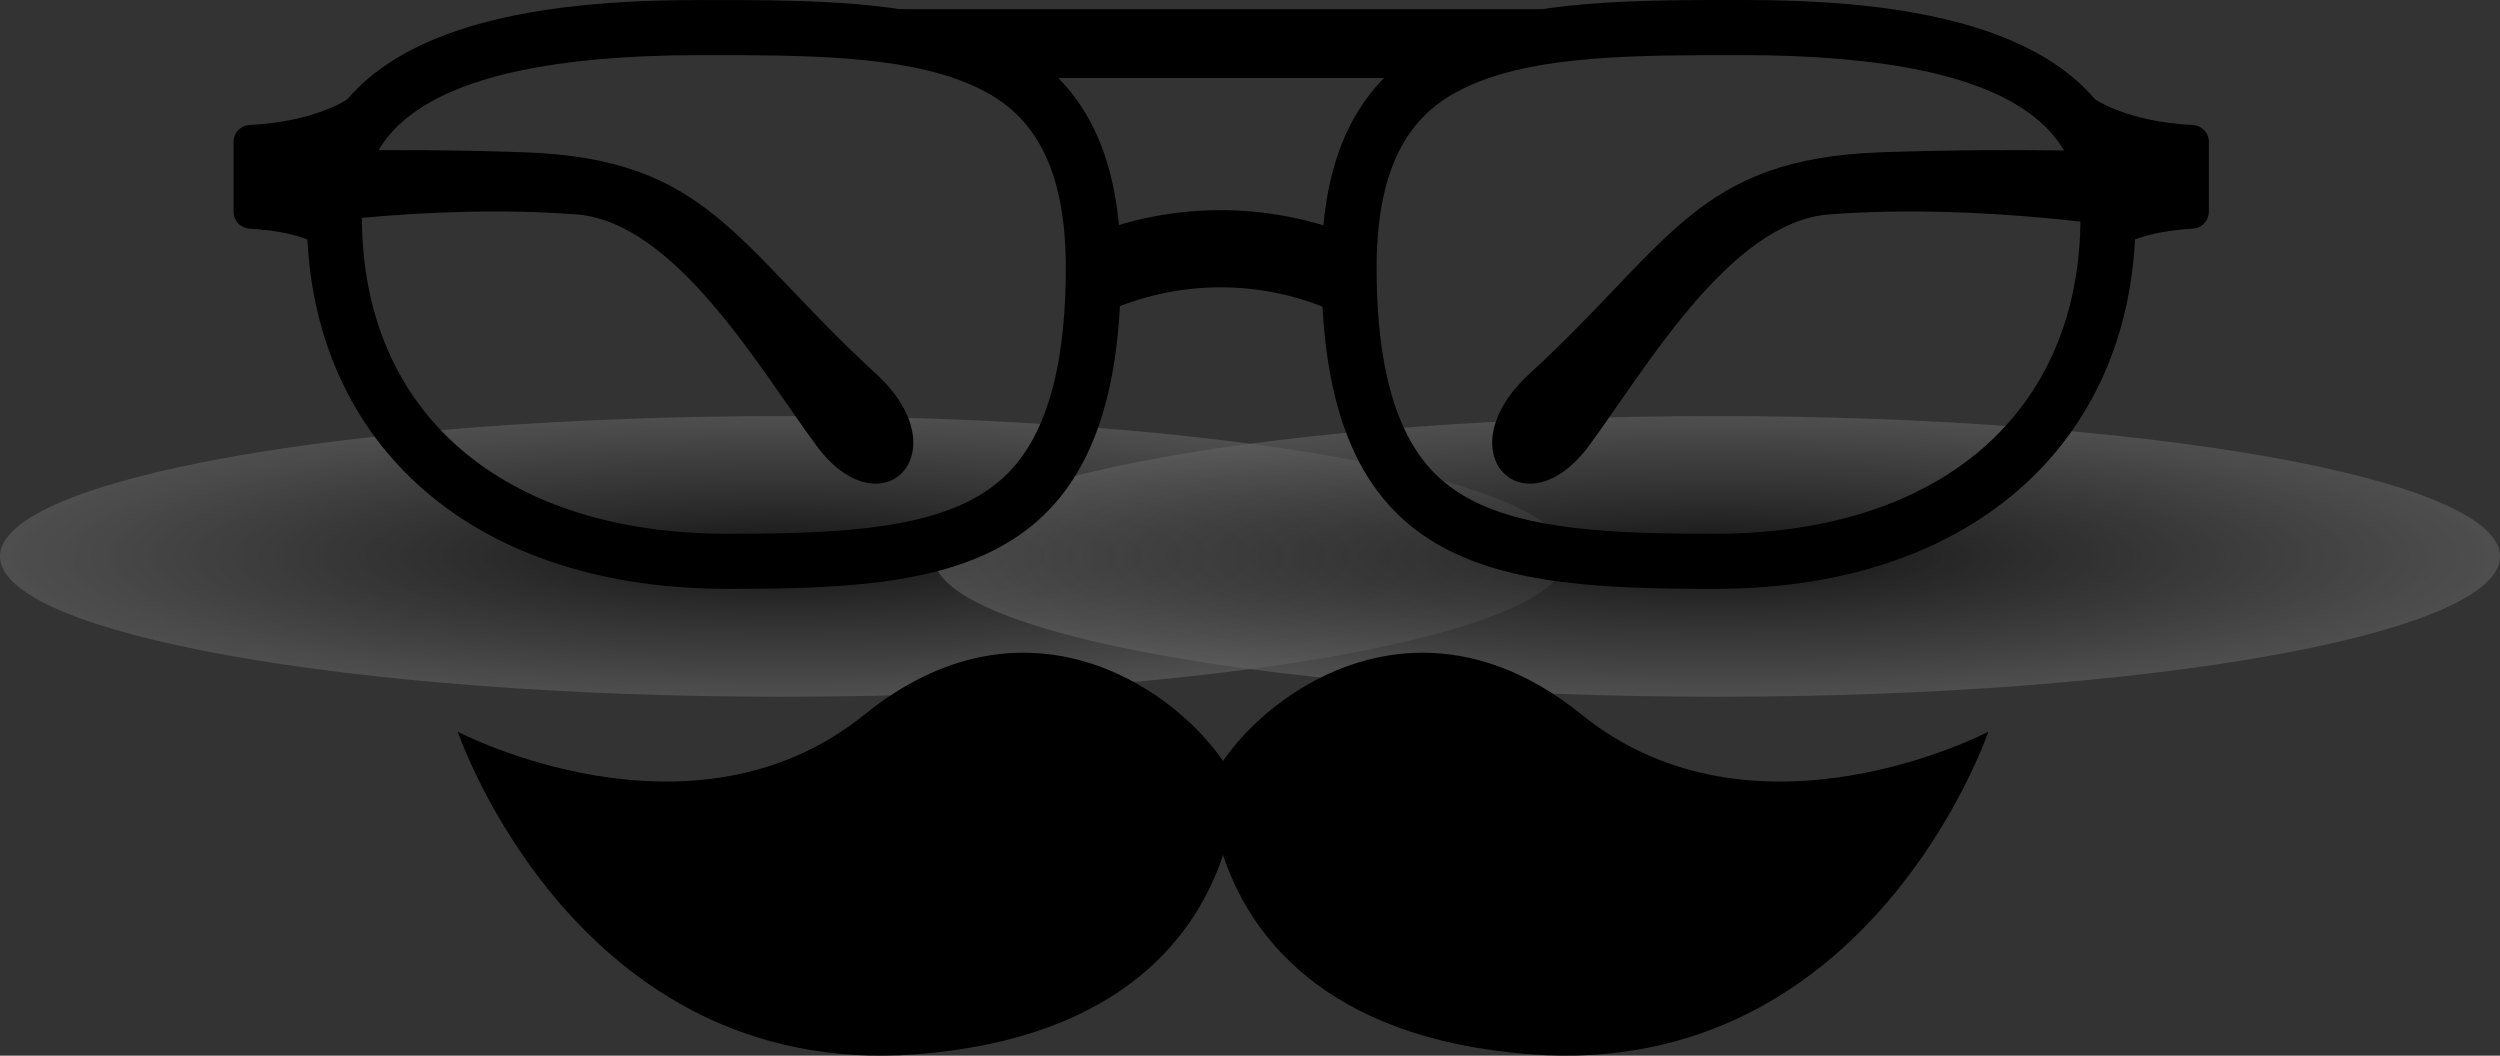 <svg xmlns="http://www.w3.org/2000/svg" xmlns:xlink="http://www.w3.org/1999/xlink" width="247.552" height="104.531" viewBox="0 0 247.552 104.531">
  <rect x="0" y="0" width="247.552" height="104.531" fill="#333333" stroke="none"/>
  <defs>
    <clipPath id="clip-path">
      <rect id="Rectangle_6927" data-name="Rectangle 6927" width="155.099" height="27.786" transform="translate(78.093 139.232)" fill="none"/>
    </clipPath>
    <clipPath id="clip-path-2">
      <path id="Path_159457" data-name="Path 159457" d="M233.192,153.125c0,7.673-34.72,13.893-77.549,13.893s-77.55-6.22-77.55-13.893,34.72-13.893,77.55-13.893,77.549,6.22,77.549,13.893" fill="none"/>
    </clipPath>
    <radialGradient id="radial-gradient" cx="0.5" cy="0.5" r="2.791" gradientUnits="objectBoundingBox">
      <stop offset="0"/>
      <stop offset="0.066" stop-color="#272727"/>
      <stop offset="0.162" stop-color="#595959"/>
      <stop offset="0.262" stop-color="#858585"/>
      <stop offset="0.366" stop-color="#ababab"/>
      <stop offset="0.473" stop-color="#c9c9c9"/>
      <stop offset="0.585" stop-color="#e1e1e1"/>
      <stop offset="0.704" stop-color="#f1f1f1"/>
      <stop offset="0.834" stop-color="#fbfbfb"/>
      <stop offset="1" stop-color="#fff"/>
    </radialGradient>
    <clipPath id="clip-path-3">
      <rect id="Rectangle_6929" data-name="Rectangle 6929" width="155.099" height="27.786" transform="translate(170.546 139.232)" fill="none"/>
    </clipPath>
    <clipPath id="clip-path-4">
      <path id="Path_159458" data-name="Path 159458" d="M325.645,153.125c0,7.673-34.72,13.893-77.549,13.893s-77.55-6.22-77.55-13.893,34.72-13.893,77.55-13.893,77.549,6.22,77.549,13.893" fill="none"/>
    </clipPath>
    <clipPath id="clip-path-5">
      <path id="Path_159461" data-name="Path 159461" d="M187.029,120.916v8.272a27.6,27.6,0,0,1,24.439.292v-8.346a35.268,35.268,0,0,0-24.439-.218" fill="none"/>
    </clipPath>
    <linearGradient id="linear-gradient" x1="-7.653" y1="17.716" x2="-7.612" y2="17.716" gradientUnits="objectBoundingBox">
      <stop offset="0"/>
      <stop offset="0.371" stop-color="#383838"/>
      <stop offset="0.548" stop-color="#383838"/>
      <stop offset="1"/>
    </linearGradient>
    <clipPath id="clip-path-6">
      <path id="Path_159463" data-name="Path 159463" d="M135.9,98.942a3.283,3.283,0,0,0-3.141,3.41,3.636,3.636,0,0,0,.2,1.184,53.243,53.243,0,0,1,40.126,2.226h49.481a53.291,53.291,0,0,1,42.157-1.488,3.586,3.586,0,0,0,.548-1.922,3.284,3.284,0,0,0-3.141-3.41Z" fill="none"/>
    </clipPath>
    <linearGradient id="linear-gradient-2" x1="-1.002" y1="30.559" x2="-0.994" y2="30.559" xlink:href="#linear-gradient"/>
    <clipPath id="clip-path-7">
      <path id="Path_159465" data-name="Path 159465" d="M102.807,110.407a1.67,1.67,0,0,0-1.588,1.668V119a1.67,1.67,0,0,0,1.57,1.667c2.3.139,6.478.651,7.89,2.523,3.04,4.031,1.8-10.523,1.8-15.321,0,0-3.176,2.215-9.671,2.537" fill="none"/>
    </clipPath>
    <linearGradient id="linear-gradient-3" x1="-8.098" y1="10.301" x2="-8.018" y2="10.301" xlink:href="#linear-gradient"/>
    <clipPath id="clip-path-8">
      <path id="Path_159467" data-name="Path 159467" d="M287.356,123.191c1.412-1.872,5.588-2.384,7.891-2.523A1.672,1.672,0,0,0,296.816,119v-6.924a1.671,1.671,0,0,0-1.589-1.668c-6.494-.322-9.671-2.537-9.671-2.537,0,4.8-1.241,19.352,1.8,15.321" fill="none"/>
    </clipPath>
    <linearGradient id="linear-gradient-4" x1="-22.743" y1="10.301" x2="-22.663" y2="10.301" xlink:href="#linear-gradient"/>
    <clipPath id="clip-path-9">
      <path id="Path_159470" data-name="Path 159470" d="M113.932,119.526c0-6.885,3.485-16.041,33.617-16.041,10.2,0,19.826,0,26.542,2.874,4.441,1.9,9.538,5.681,9.538,18.173,0,15.659-4.921,20.389-8.621,22.585-5.858,3.476-15.11,3.764-24.877,3.764-22.328,0-36.2-12.014-36.2-31.355m-5.456,0c0,21.5,15.371,36.811,41.655,36.811,21.824,0,38.954-1.473,38.954-31.805,0-26.5-20.415-26.5-41.536-26.5-14.55,0-39.073,1.67-39.073,21.5" fill="none"/>
    </clipPath>
    <linearGradient id="linear-gradient-5" x1="-1.257" y1="2.362" x2="-1.245" y2="2.362" xlink:href="#linear-gradient"/>
    <clipPath id="clip-path-10">
      <path id="Path_159473" data-name="Path 159473" d="M223.026,147.117c-3.7-2.2-8.621-6.926-8.621-22.585,0-12.492,5.1-16.273,9.538-18.173,6.716-2.874,16.347-2.874,26.543-2.874,30.131,0,33.616,9.156,33.616,16.041,0,19.341-13.871,31.355-36.2,31.355-9.766,0-19.018-.288-24.877-3.764m-14.077-22.585c0,30.332,17.13,31.805,38.954,31.805,26.285,0,41.656-15.313,41.656-36.811,0-19.827-24.524-21.5-39.073-21.5-21.121,0-41.537,0-41.537,26.5" fill="none"/>
    </clipPath>
    <linearGradient id="linear-gradient-6" x1="-2.516" y1="2.38" x2="-2.504" y2="2.38" xlink:href="#linear-gradient"/>
    <clipPath id="clip-path-11">
      <path id="Path_159478" data-name="Path 159478" d="M199.2,173.378c-5.279-7.664-19.917-17.192-35.517-4.582-17.122,13.841-40.261,1.689-40.261,1.689s11.662,34.473,45.327,31.942c20.857-1.569,28-12.313,30.451-19.733,2.448,7.42,9.6,18.164,30.45,19.733,33.665,2.531,45.328-31.942,45.328-31.942s-23.138,12.152-40.26-1.689c-5.49-4.438-10.862-6.134-15.748-6.134-9,0-16.347,5.749-19.77,10.716" fill="none"/>
    </clipPath>
    <linearGradient id="linear-gradient-7" x1="-0.814" y1="3.099" x2="-0.808" y2="3.099" xlink:href="#linear-gradient"/>
  </defs>
  <g id="Group_146241" data-name="Group 146241" transform="translate(-559.224 -266.029)">
    <g id="Group_146240" data-name="Group 146240" transform="translate(-9313.869 2230)">
      <g id="Group_146160" data-name="Group 146160" transform="translate(9795 -2062)" opacity="0.6" style="mix-blend-mode: multiply;isolation: isolate">
        <g id="Group_146159" data-name="Group 146159">
          <g id="Group_146158" data-name="Group 146158" clip-path="url(#clip-path)">
            <g id="Group_146157" data-name="Group 146157">
              <g id="Group_146156" data-name="Group 146156" clip-path="url(#clip-path-2)">
                <rect id="Rectangle_6926" data-name="Rectangle 6926" width="155.099" height="27.786" transform="translate(78.093 139.232)" fill="url(#radial-gradient)"/>
              </g>
            </g>
          </g>
        </g>
      </g>
      <g id="Group_146165" data-name="Group 146165" transform="translate(9795 -2062)" opacity="0.6" style="mix-blend-mode: multiply;isolation: isolate">
        <g id="Group_146164" data-name="Group 146164">
          <g id="Group_146163" data-name="Group 146163" clip-path="url(#clip-path-3)">
            <g id="Group_146162" data-name="Group 146162">
              <g id="Group_146161" data-name="Group 146161" clip-path="url(#clip-path-4)">
                <rect id="Rectangle_6928" data-name="Rectangle 6928" width="155.099" height="27.786" transform="translate(170.546 139.232)" fill="url(#radial-gradient)"/>
              </g>
            </g>
          </g>
        </g>
      </g>
      <path id="Path_159459" data-name="Path 159459" d="M104.048,120.831s15.822-2.741,31.119-1.571c9.809.751,18.195,15.335,23.742,22.863,6.43,8.727,14.432.734,5.936-7.073-14.02-12.883-16.546-21.311-34.86-21.943-13.934-.48-24.939,0-24.939,0Z" transform="translate(9795 -2062)"/>
      <path id="Path_159460" data-name="Path 159460" d="M290.331,120.831s-15.822-2.741-31.119-1.571c-9.808.751-18.2,15.335-23.742,22.863-6.43,8.727-14.432.734-5.936-7.073,14.02-12.883,16.546-21.311,34.86-21.943,13.934-.48,24.939,0,24.939,0Z" transform="translate(9795 -2062)"/>
      <g id="Group_146169" data-name="Group 146169" transform="translate(9795 -2062)">
        <g id="Group_146168" data-name="Group 146168" clip-path="url(#clip-path-5)">
          <rect id="Rectangle_6931" data-name="Rectangle 6931" width="24.439" height="10.641" transform="translate(187.029 118.839)" fill="url(#linear-gradient)"/>
        </g>
      </g>
      <g id="Group_146178" data-name="Group 146178" transform="translate(9795 -2062)">
        <g id="Group_146177" data-name="Group 146177" clip-path="url(#clip-path-6)">
          <rect id="Rectangle_6935" data-name="Rectangle 6935" width="132.511" height="6.82" transform="translate(132.762 98.942)" fill="url(#linear-gradient-2)"/>
        </g>
      </g>
      <g id="Group_146187" data-name="Group 146187" transform="translate(9795 -2062)">
        <g id="Group_146186" data-name="Group 146186" clip-path="url(#clip-path-7)">
          <rect id="Rectangle_6939" data-name="Rectangle 6939" width="12.5" height="19.352" transform="translate(101.219 107.87)" fill="url(#linear-gradient-3)"/>
        </g>
      </g>
      <g id="Group_146196" data-name="Group 146196" transform="translate(9795 -2062)">
        <g id="Group_146195" data-name="Group 146195" clip-path="url(#clip-path-8)">
          <rect id="Rectangle_6943" data-name="Rectangle 6943" width="12.501" height="19.352" transform="translate(284.315 107.87)" fill="url(#linear-gradient-4)"/>
        </g>
      </g>
      <g id="Group_146207" data-name="Group 146207" transform="translate(9795 -2062)">
        <g id="Group_146206" data-name="Group 146206" clip-path="url(#clip-path-9)">
          <rect id="Rectangle_6948" data-name="Rectangle 6948" width="84.685" height="96.772" transform="translate(87.886 147.823) rotate(-67.535)" fill="url(#linear-gradient-5)"/>
        </g>
      </g>
      <g id="Group_146218" data-name="Group 146218" transform="translate(9795 -2062)">
        <g id="Group_146217" data-name="Group 146217" clip-path="url(#clip-path-10)">
          <rect id="Rectangle_6953" data-name="Rectangle 6953" width="82.633" height="95.823" transform="translate(189.992 149.332) rotate(-69.72)" fill="url(#linear-gradient-6)"/>
        </g>
      </g>
      <g id="Group_146239" data-name="Group 146239" transform="translate(9795 -2062)">
        <g id="Group_146238" data-name="Group 146238" clip-path="url(#clip-path-11)">
          <rect id="Rectangle_6964" data-name="Rectangle 6964" width="151.556" height="48.772" transform="translate(123.423 156.186)" fill="url(#linear-gradient-7)"/>
        </g>
      </g>
    </g>
  </g>
</svg>
